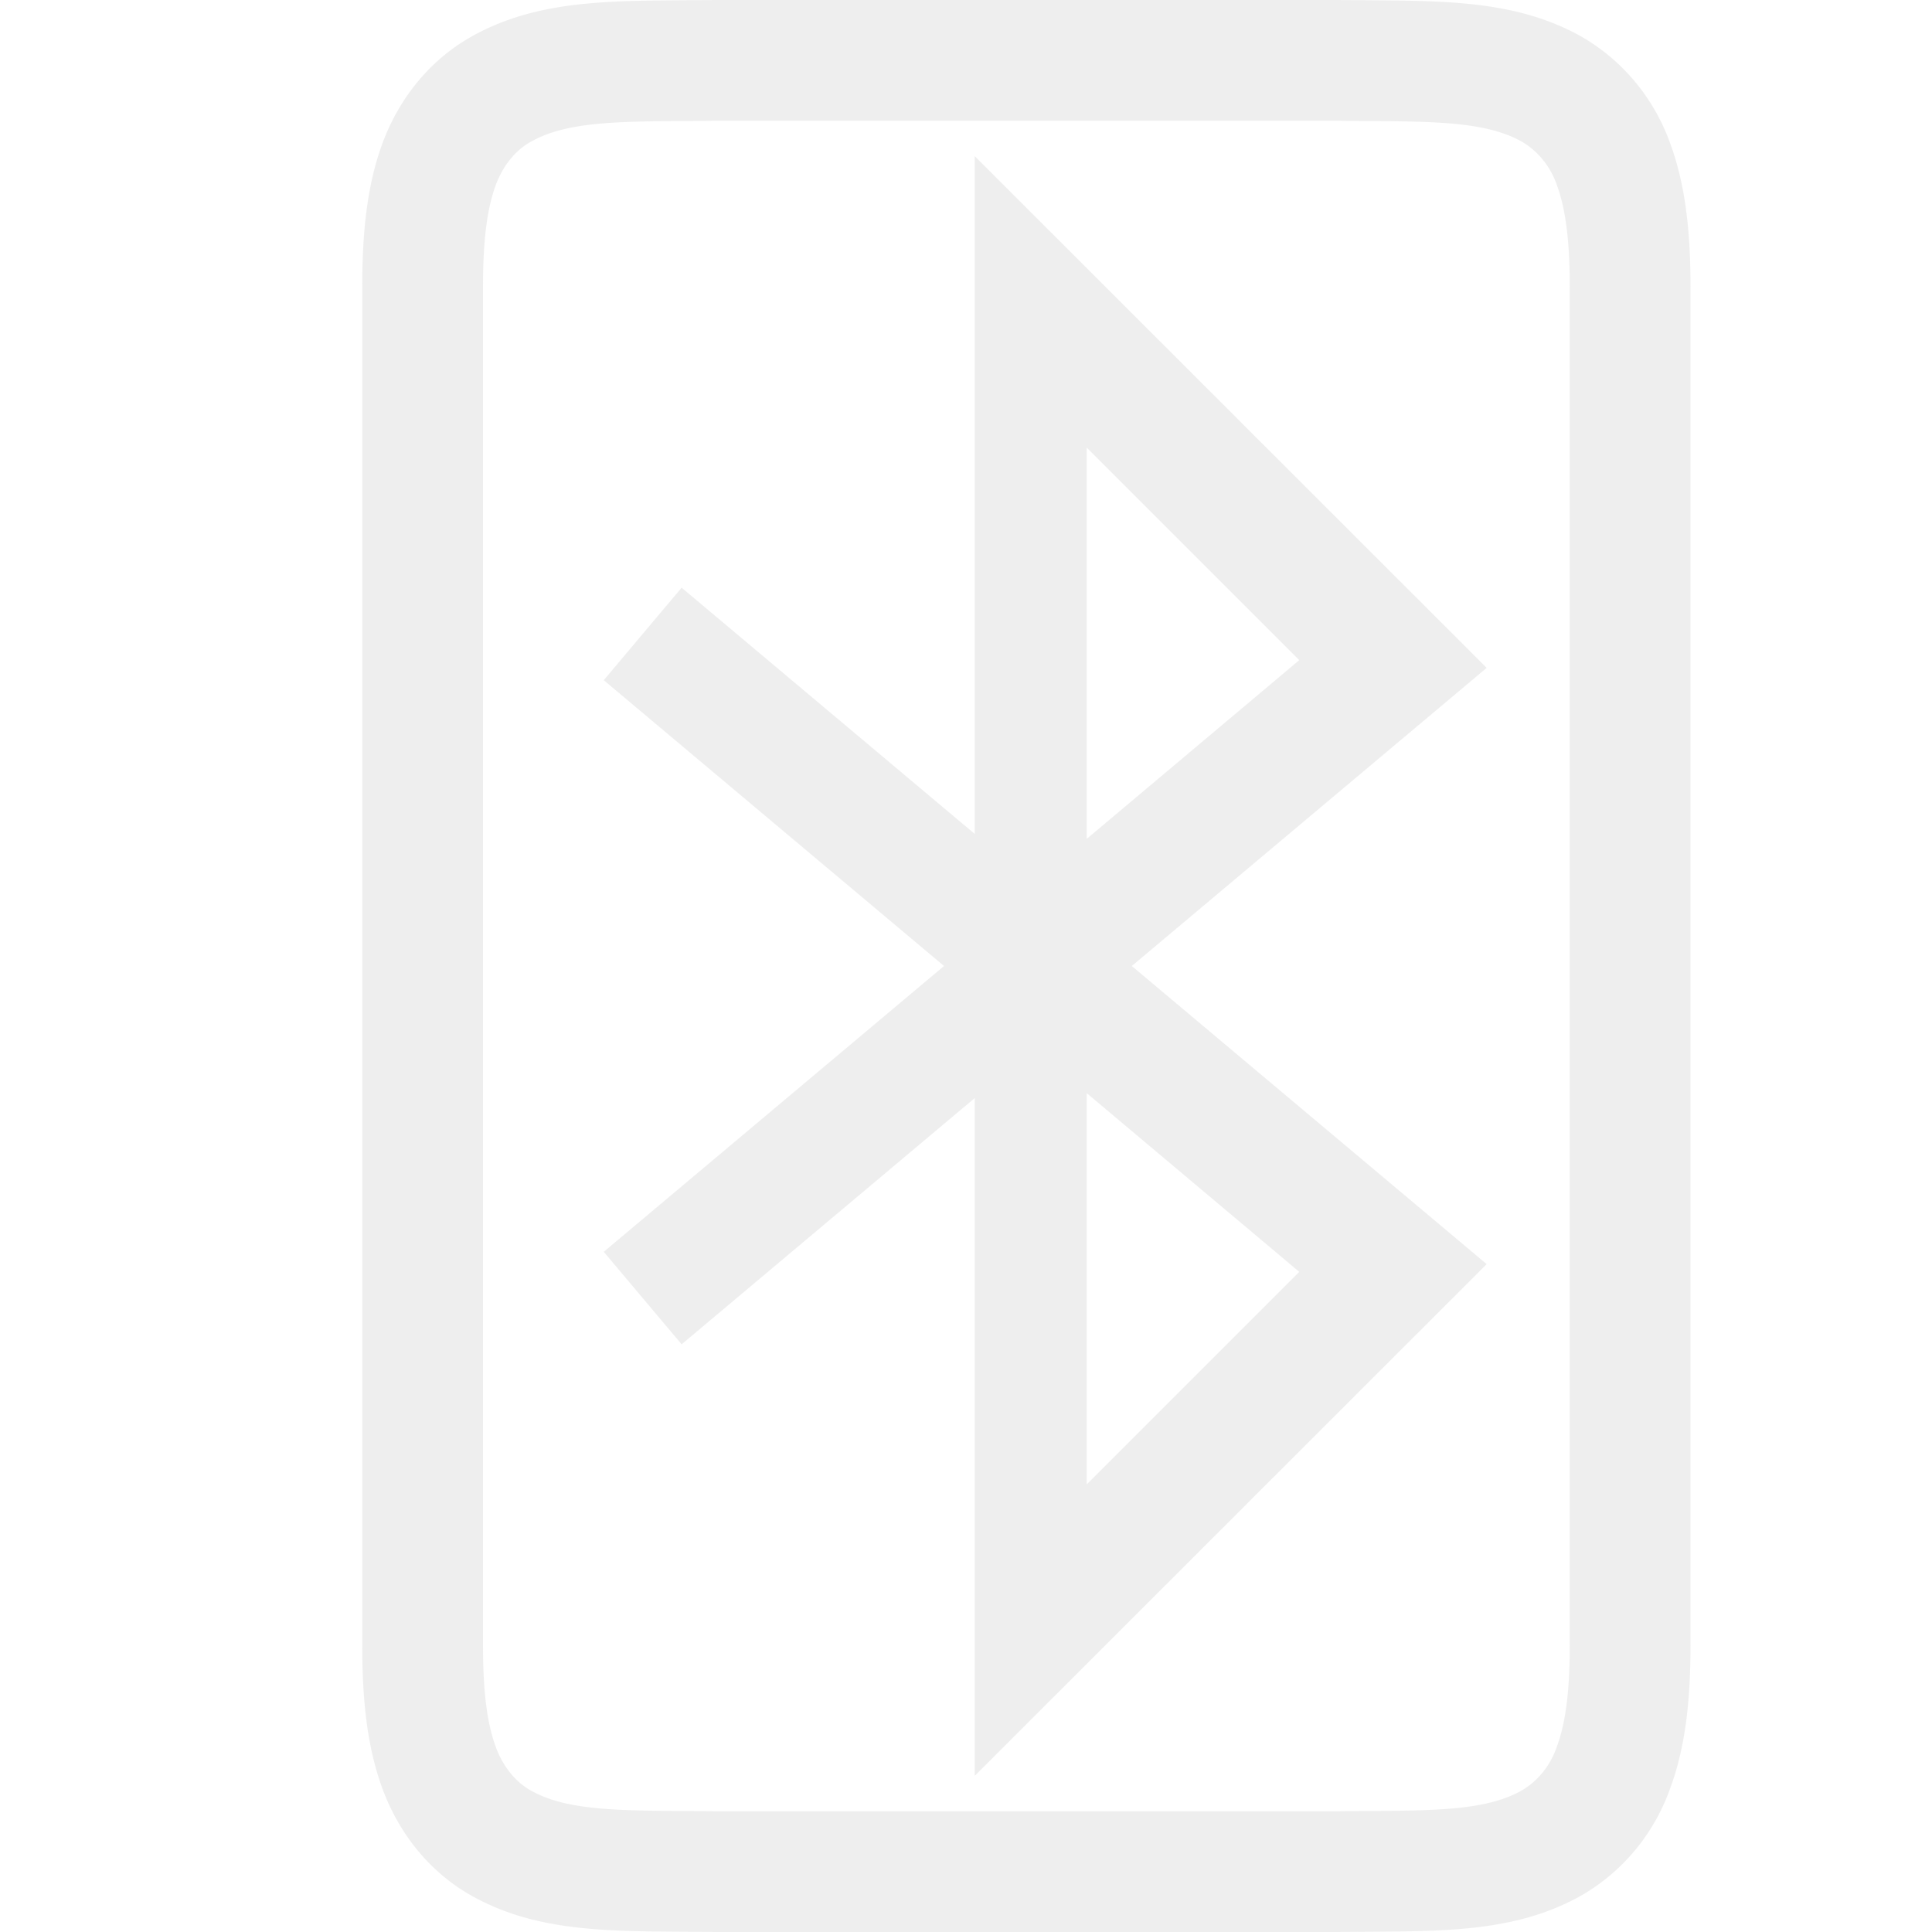 <?xml version="1.0" encoding="UTF-8" standalone="no"?>
<svg
   xmlns:dc="http://purl.org/dc/elements/1.1/"
   xmlns:cc="http://creativecommons.org/ns#"
   xmlns:rdf="http://www.w3.org/1999/02/22-rdf-syntax-ns#"
   xmlns:svg="http://www.w3.org/2000/svg"
   xmlns="http://www.w3.org/2000/svg"
   xmlns:sodipodi="http://sodipodi.sourceforge.net/DTD/sodipodi-0.dtd"
   xmlns:inkscape="http://www.inkscape.org/namespaces/inkscape"
   height="16"
   width="16"
   version="1.1"
   id="svg4"
   sodipodi:docname="bluetooth-disabled.svg"
   inkscape:version="0.92.3 (2405546, 2018-03-11)">
  <defs
     id="defs8" />
  <sodipodi:namedview
     pagecolor="#ffffff"
     bordercolor="#666666"
     borderopacity="1"
     objecttolerance="10"
     gridtolerance="10"
     guidetolerance="10"
     inkscape:pageopacity="0"
     inkscape:pageshadow="2"
     inkscape:window-width="640"
     inkscape:window-height="480"
     id="namedview6"
     showgrid="true"
     inkscape:zoom="12.197592"
     inkscape:cx="-4.3966281"
     inkscape:cy="7.6813559"
     inkscape:current-layer="svg4">
    <inkscape:grid
       type="xygrid"
       id="grid3715" />
  </sodipodi:namedview>
  <path
     style="color:#000000;font-weight:400;line-height:normal;font-family:sans-serif;text-indent:0;text-align:start;text-decoration:none;text-decoration-line:none;text-decoration-style:solid;text-decoration-color:#000000;text-transform:none;white-space:normal;shape-padding:0;overflow:visible;isolation:auto;mix-blend-mode:normal;fill:none;stroke:#dfdfdf;stroke-width:1;stroke-opacity:1;marker:none;opacity:0.5"
     d="M 5.92,0.5 C 5.158,0.509 4.602,0.481 4.144,0.742 3.917,0.871 3.735,1.09 3.635,1.364 3.535,1.638 3.5,1.964 3.5,2.375 V 13.625 c 0,0.411 0.035,0.737 0.135,1.011 0.1,0.275 0.282,0.495 0.509,0.624 0.456,0.26 1.014,0.231 1.775,0.24 h 5.16 c 0.763,-0.009 1.319,0.02 1.775,-0.24 a 1.136,1.172 0 0 0 0.509,-0.624 C 13.464,14.362 13.5,14.036 13.5,13.625 V 2.375 c 0,-0.411 -0.036,-0.737 -0.136,-1.011 a 1.139,1.175 0 0 0 -0.509,-0.623 C 12.398,0.482 11.842,0.509 11.079,0.5 H 5.922 Z"
     id="path16"
     inkscape:connector-curvature="0" />
  <path
     style="color:#000000;font-weight:400;line-height:normal;font-family:sans-serif;text-indent:0;text-align:start;text-decoration:none;text-decoration-line:none;text-decoration-style:solid;text-decoration-color:#000000;text-transform:none;white-space:normal;shape-padding:0;overflow:visible;isolation:auto;mix-blend-mode:normal;fill:#dfdfdf;fill-opacity:1;marker:none;opacity:0.5"
     d="M 8.072,1.293 V 6.906 L 5.645,4.867 5,5.633 7.818,8 5,10.367 5.645,11.133 8.072,9.094 v 5.613 L 12.312,10.469 9.373,8 12.312,5.531 Z M 9,3.707 10.76,5.467 9,6.947 Z M 9,9.053 10.76,10.533 9,12.293 Z"
     id="path14"
     inkscape:connector-curvature="0" />
</svg>
